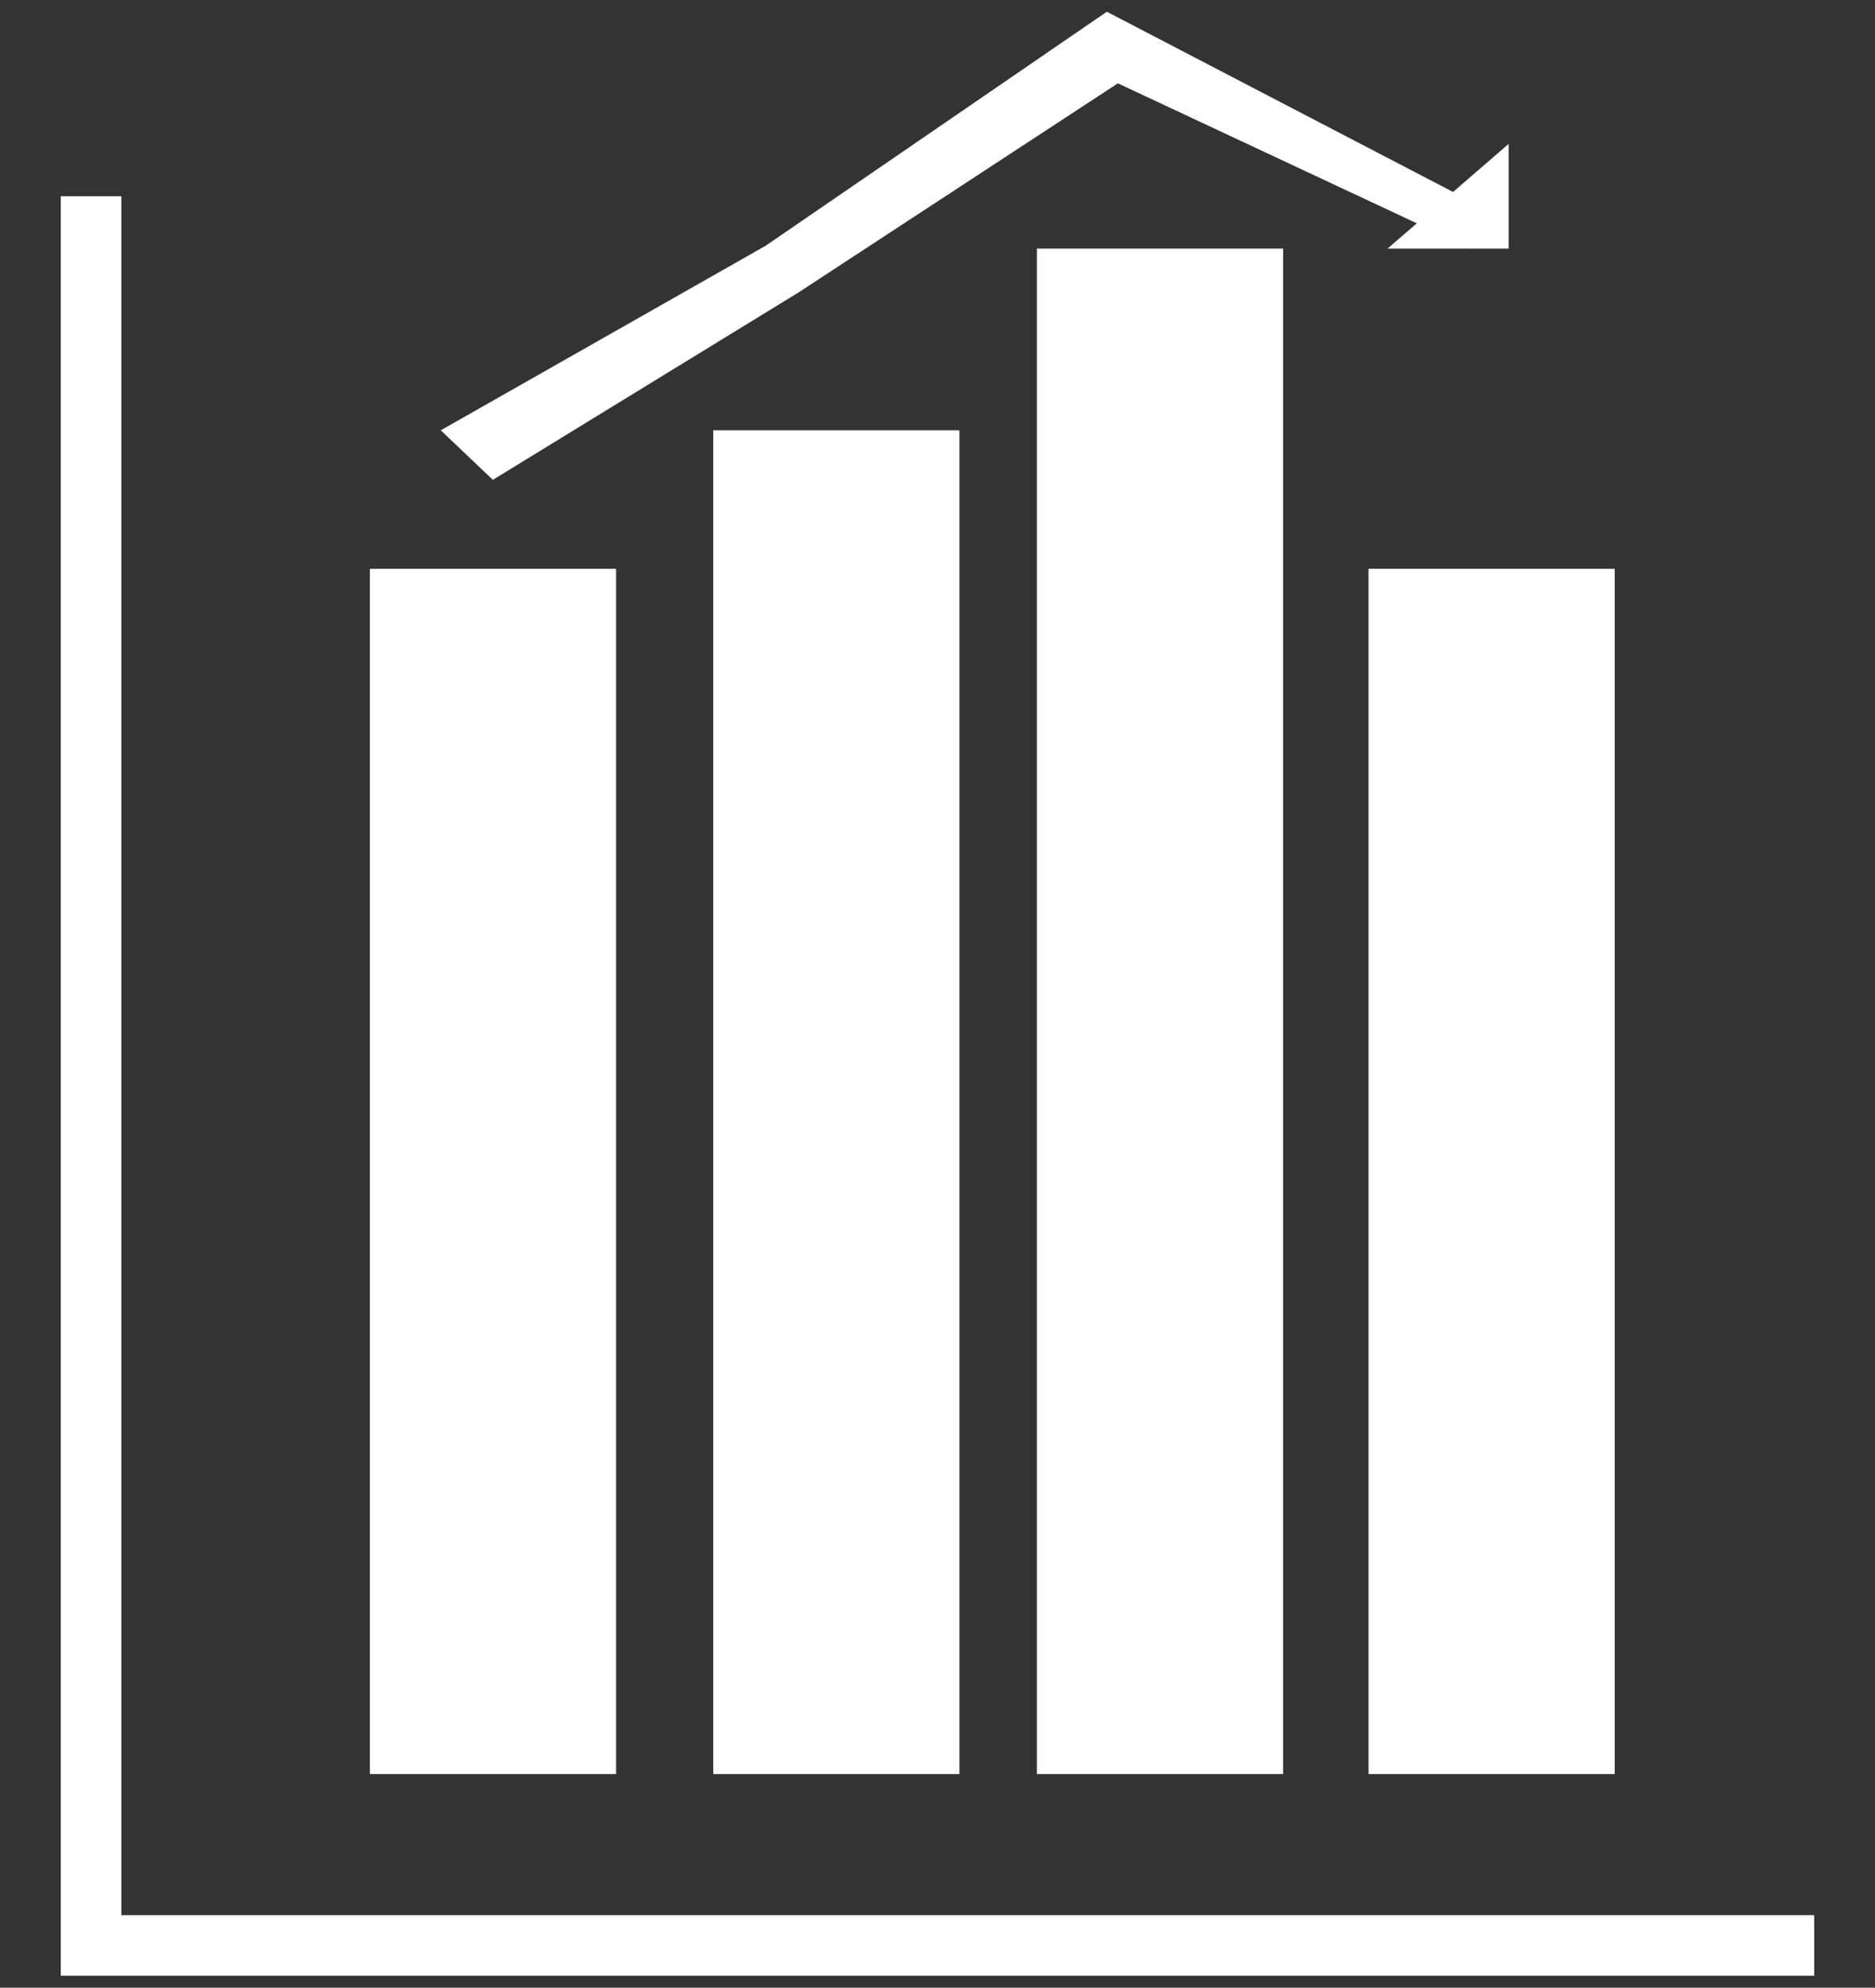 <svg xmlns="http://www.w3.org/2000/svg" viewBox="0 0 79.89 84.67"><rect x="0" y="0" width="79.89" height="84.67" fill="#333333" stroke="none"/><defs><style>.cls-1{fill:#fff;}</style></defs><title>Tools</title><g id="Layer_1" data-name="Layer 1"><rect class="cls-1" x="15.76" y="24.23" width="10.49" height="51.34"/><rect class="cls-1" x="30.39" y="18.33" width="10.49" height="57.24"/><rect class="cls-1" x="44.18" y="10.59" width="10.49" height="64.98"/><rect class="cls-1" x="58.31" y="24.23" width="10.49" height="51.34"/><polygon class="cls-1" points="21 20.44 34.02 12.46 47.63 3.55 62.67 10.59 64.28 9.41 47.16 0.5 32.62 10.47 18.78 18.33 21 20.44"/><polygon class="cls-1" points="59.12 10.59 64.28 10.59 64.28 6.13 59.12 10.59"/><rect class="cls-1" x="2.59" y="8.36" width="2.58" height="74.71"/><rect class="cls-1" x="38.66" y="45.52" width="2.58" height="74.71" transform="translate(-42.93 122.82) rotate(-90)"/></g></svg>